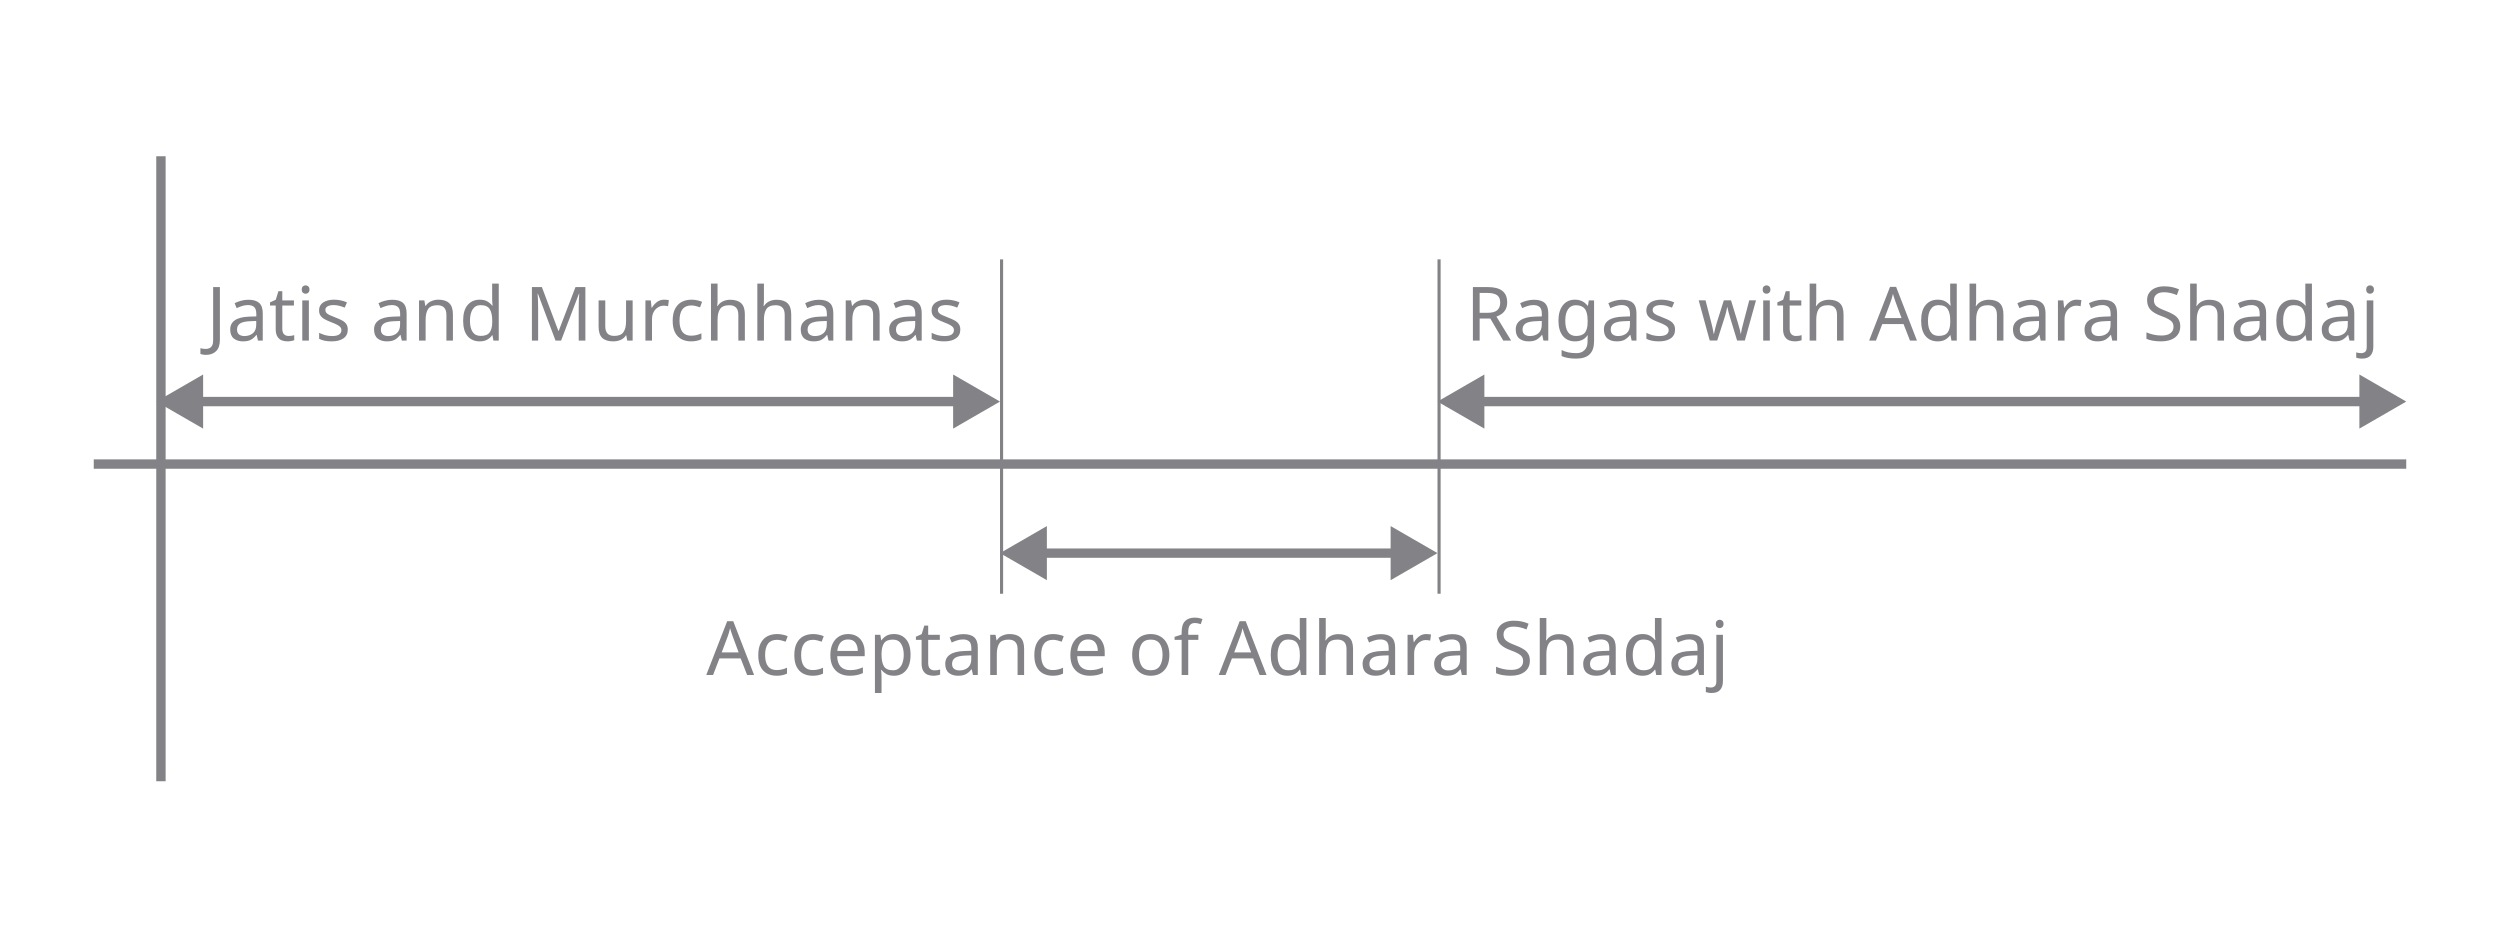 <svg width="800" height="300" viewBox="0 0 800 300" fill="none" xmlns="http://www.w3.org/2000/svg">
<path d="M65.904 113.56C65.52 113.56 65.184 113.528 64.896 113.464C64.608 113.416 64.352 113.344 64.128 113.248V111.424C64.384 111.488 64.656 111.544 64.944 111.592C65.232 111.64 65.536 111.664 65.856 111.664C66.256 111.664 66.632 111.584 66.984 111.424C67.352 111.264 67.648 110.984 67.872 110.584C68.096 110.184 68.208 109.624 68.208 108.904V91.864H70.368V108.736C70.368 110.384 69.96 111.6 69.144 112.384C68.328 113.168 67.248 113.56 65.904 113.56ZM79.475 95.92C81.043 95.92 82.203 96.264 82.954 96.952C83.707 97.64 84.082 98.736 84.082 100.24V109H82.546L82.138 107.176H82.043C81.483 107.88 80.891 108.4 80.266 108.736C79.659 109.072 78.811 109.24 77.722 109.24C76.555 109.24 75.587 108.936 74.819 108.328C74.05 107.704 73.666 106.736 73.666 105.424C73.666 104.144 74.171 103.16 75.178 102.472C76.186 101.768 77.739 101.384 79.835 101.32L82.019 101.248V100.48C82.019 99.408 81.787 98.664 81.323 98.248C80.859 97.832 80.203 97.624 79.355 97.624C78.683 97.624 78.043 97.728 77.434 97.936C76.826 98.128 76.258 98.352 75.731 98.608L75.082 97.024C75.642 96.72 76.306 96.464 77.075 96.256C77.843 96.032 78.642 95.92 79.475 95.92ZM80.099 102.784C78.499 102.848 77.386 103.104 76.763 103.552C76.154 104 75.85 104.632 75.85 105.448C75.85 106.168 76.067 106.696 76.499 107.032C76.947 107.368 77.514 107.536 78.203 107.536C79.29 107.536 80.195 107.24 80.915 106.648C81.635 106.04 81.995 105.112 81.995 103.864V102.712L80.099 102.784ZM92.352 107.512C92.672 107.512 93 107.488 93.336 107.44C93.672 107.376 93.944 107.312 94.152 107.248V108.856C93.928 108.968 93.608 109.056 93.192 109.12C92.776 109.2 92.376 109.24 91.992 109.24C91.32 109.24 90.696 109.128 90.12 108.904C89.56 108.664 89.104 108.256 88.752 107.68C88.4 107.104 88.224 106.296 88.224 105.256V97.768H86.4V96.76L88.248 95.92L89.088 93.184H90.336V96.136H94.056V97.768H90.336V105.208C90.336 105.992 90.52 106.576 90.888 106.96C91.272 107.328 91.76 107.512 92.352 107.512ZM97.808 91.312C98.127 91.312 98.407 91.424 98.647 91.648C98.903 91.856 99.031 92.192 99.031 92.656C99.031 93.104 98.903 93.44 98.647 93.664C98.407 93.888 98.127 94 97.808 94C97.456 94 97.159 93.888 96.919 93.664C96.68 93.44 96.559 93.104 96.559 92.656C96.559 92.192 96.68 91.856 96.919 91.648C97.159 91.424 97.456 91.312 97.808 91.312ZM98.84 96.136V109H96.728V96.136H98.84ZM111.291 105.448C111.291 106.696 110.827 107.64 109.899 108.28C108.971 108.92 107.723 109.24 106.155 109.24C105.259 109.24 104.483 109.168 103.827 109.024C103.187 108.88 102.619 108.68 102.123 108.424V106.504C102.635 106.76 103.251 107 103.971 107.224C104.707 107.432 105.451 107.536 106.203 107.536C107.275 107.536 108.051 107.368 108.531 107.032C109.011 106.68 109.251 106.216 109.251 105.64C109.251 105.32 109.163 105.032 108.987 104.776C108.811 104.52 108.491 104.264 108.027 104.008C107.579 103.752 106.931 103.464 106.083 103.144C105.251 102.824 104.539 102.504 103.947 102.184C103.355 101.864 102.899 101.48 102.579 101.032C102.259 100.584 102.099 100.008 102.099 99.304C102.099 98.216 102.539 97.376 103.419 96.784C104.315 96.192 105.483 95.896 106.923 95.896C107.707 95.896 108.435 95.976 109.107 96.136C109.795 96.28 110.435 96.488 111.027 96.76L110.307 98.44C109.763 98.216 109.195 98.024 108.603 97.864C108.011 97.704 107.403 97.624 106.779 97.624C105.915 97.624 105.251 97.768 104.787 98.056C104.339 98.328 104.115 98.704 104.115 99.184C104.115 99.536 104.219 99.84 104.427 100.096C104.635 100.336 104.979 100.576 105.459 100.816C105.955 101.04 106.611 101.312 107.427 101.632C108.243 101.936 108.939 102.248 109.515 102.568C110.091 102.888 110.531 103.28 110.835 103.744C111.139 104.192 111.291 104.76 111.291 105.448ZM125.506 95.92C127.074 95.92 128.234 96.264 128.986 96.952C129.738 97.64 130.114 98.736 130.114 100.24V109H128.578L128.17 107.176H128.074C127.514 107.88 126.922 108.4 126.298 108.736C125.69 109.072 124.842 109.24 123.754 109.24C122.586 109.24 121.618 108.936 120.85 108.328C120.082 107.704 119.698 106.736 119.698 105.424C119.698 104.144 120.202 103.16 121.21 102.472C122.218 101.768 123.77 101.384 125.866 101.32L128.05 101.248V100.48C128.05 99.408 127.818 98.664 127.354 98.248C126.89 97.832 126.234 97.624 125.386 97.624C124.714 97.624 124.074 97.728 123.466 97.936C122.858 98.128 122.29 98.352 121.762 98.608L121.114 97.024C121.674 96.72 122.338 96.464 123.106 96.256C123.874 96.032 124.674 95.92 125.506 95.92ZM126.13 102.784C124.53 102.848 123.418 103.104 122.794 103.552C122.186 104 121.882 104.632 121.882 105.448C121.882 106.168 122.098 106.696 122.53 107.032C122.978 107.368 123.546 107.536 124.234 107.536C125.322 107.536 126.226 107.24 126.946 106.648C127.666 106.04 128.026 105.112 128.026 103.864V102.712L126.13 102.784ZM140.279 95.896C141.815 95.896 142.975 96.272 143.759 97.024C144.543 97.76 144.935 98.96 144.935 100.624V109H142.847V100.768C142.847 98.704 141.887 97.672 139.967 97.672C138.543 97.672 137.559 98.072 137.015 98.872C136.471 99.672 136.199 100.824 136.199 102.328V109H134.087V96.136H135.791L136.103 97.888H136.223C136.639 97.216 137.215 96.72 137.951 96.4C138.687 96.064 139.463 95.896 140.279 95.896ZM153.483 109.24C151.883 109.24 150.603 108.688 149.643 107.584C148.683 106.464 148.203 104.8 148.203 102.592C148.203 100.384 148.683 98.72 149.643 97.6C150.619 96.464 151.907 95.896 153.507 95.896C154.499 95.896 155.307 96.08 155.931 96.448C156.571 96.816 157.091 97.264 157.491 97.792H157.635C157.619 97.584 157.587 97.28 157.539 96.88C157.507 96.464 157.491 96.136 157.491 95.896V90.76H159.603V109H157.899L157.587 107.272H157.491C157.107 107.816 156.595 108.28 155.955 108.664C155.315 109.048 154.491 109.24 153.483 109.24ZM153.819 107.488C155.179 107.488 156.131 107.12 156.675 106.384C157.235 105.632 157.515 104.504 157.515 103V102.616C157.515 101.016 157.251 99.792 156.723 98.944C156.195 98.08 155.219 97.648 153.795 97.648C152.659 97.648 151.803 98.104 151.227 99.016C150.667 99.912 150.387 101.12 150.387 102.64C150.387 104.176 150.667 105.368 151.227 106.216C151.803 107.064 152.667 107.488 153.819 107.488ZM177.771 109L172.131 93.976H172.035C172.083 94.472 172.123 95.144 172.155 95.992C172.187 96.824 172.203 97.696 172.203 98.608V109H170.211V91.864H173.403L178.683 105.904H178.779L184.155 91.864H187.323V109H185.187V98.464C185.187 97.632 185.203 96.808 185.235 95.992C185.283 95.176 185.323 94.512 185.355 94H185.259L179.547 109H177.771ZM202.448 96.136V109H200.72L200.408 107.296H200.312C199.896 107.968 199.32 108.464 198.584 108.784C197.848 109.088 197.064 109.24 196.232 109.24C194.68 109.24 193.512 108.872 192.728 108.136C191.944 107.384 191.552 106.192 191.552 104.56V96.136H193.688V104.416C193.688 106.464 194.64 107.488 196.544 107.488C197.968 107.488 198.952 107.088 199.496 106.288C200.056 105.488 200.336 104.336 200.336 102.832V96.136H202.448ZM212.532 95.896C212.772 95.896 213.028 95.912 213.3 95.944C213.588 95.96 213.836 95.992 214.044 96.04L213.78 97.984C213.572 97.936 213.34 97.896 213.084 97.864C212.844 97.832 212.612 97.816 212.388 97.816C211.732 97.816 211.116 98 210.54 98.368C209.964 98.72 209.5 99.224 209.148 99.88C208.812 100.52 208.644 101.272 208.644 102.136V109H206.532V96.136H208.26L208.5 98.488H208.596C209.012 97.784 209.548 97.176 210.204 96.664C210.86 96.152 211.636 95.896 212.532 95.896ZM221.138 109.24C220.002 109.24 218.986 109.008 218.09 108.544C217.21 108.08 216.514 107.36 216.002 106.384C215.506 105.408 215.258 104.16 215.258 102.64C215.258 101.056 215.522 99.768 216.05 98.776C216.578 97.784 217.29 97.056 218.186 96.592C219.098 96.128 220.13 95.896 221.282 95.896C221.938 95.896 222.57 95.968 223.178 96.112C223.786 96.24 224.282 96.4 224.666 96.592L224.018 98.344C223.634 98.2 223.186 98.064 222.674 97.936C222.162 97.808 221.682 97.744 221.234 97.744C218.706 97.744 217.442 99.368 217.442 102.616C217.442 104.168 217.746 105.36 218.354 106.192C218.978 107.008 219.898 107.416 221.114 107.416C221.818 107.416 222.434 107.344 222.962 107.2C223.506 107.056 224.002 106.88 224.45 106.672V108.544C224.018 108.768 223.538 108.936 223.01 109.048C222.498 109.176 221.874 109.24 221.138 109.24ZM229.621 96.112C229.621 96.752 229.581 97.352 229.501 97.912H229.645C230.061 97.256 230.621 96.76 231.325 96.424C232.045 96.088 232.821 95.92 233.653 95.92C235.221 95.92 236.397 96.296 237.181 97.048C237.965 97.784 238.357 98.976 238.357 100.624V109H236.269V100.768C236.269 98.704 235.309 97.672 233.389 97.672C231.949 97.672 230.957 98.08 230.413 98.896C229.885 99.696 229.621 100.848 229.621 102.352V109H227.509V90.76H229.621V96.112ZM244.457 96.112C244.457 96.752 244.417 97.352 244.337 97.912H244.481C244.897 97.256 245.457 96.76 246.161 96.424C246.881 96.088 247.657 95.92 248.489 95.92C250.057 95.92 251.233 96.296 252.017 97.048C252.801 97.784 253.193 98.976 253.193 100.624V109H251.105V100.768C251.105 98.704 250.145 97.672 248.225 97.672C246.785 97.672 245.793 98.08 245.249 98.896C244.721 99.696 244.457 100.848 244.457 102.352V109H242.345V90.76H244.457V96.112ZM262.053 95.92C263.621 95.92 264.781 96.264 265.533 96.952C266.285 97.64 266.661 98.736 266.661 100.24V109H265.125L264.717 107.176H264.621C264.061 107.88 263.469 108.4 262.845 108.736C262.237 109.072 261.389 109.24 260.301 109.24C259.133 109.24 258.165 108.936 257.397 108.328C256.629 107.704 256.245 106.736 256.245 105.424C256.245 104.144 256.749 103.16 257.757 102.472C258.765 101.768 260.317 101.384 262.413 101.32L264.597 101.248V100.48C264.597 99.408 264.365 98.664 263.901 98.248C263.437 97.832 262.781 97.624 261.933 97.624C261.261 97.624 260.621 97.728 260.013 97.936C259.405 98.128 258.837 98.352 258.309 98.608L257.661 97.024C258.221 96.72 258.885 96.464 259.653 96.256C260.421 96.032 261.221 95.92 262.053 95.92ZM262.677 102.784C261.077 102.848 259.965 103.104 259.341 103.552C258.733 104 258.429 104.632 258.429 105.448C258.429 106.168 258.645 106.696 259.077 107.032C259.525 107.368 260.093 107.536 260.781 107.536C261.869 107.536 262.773 107.24 263.493 106.648C264.213 106.04 264.573 105.112 264.573 103.864V102.712L262.677 102.784ZM276.826 95.896C278.362 95.896 279.522 96.272 280.306 97.024C281.09 97.76 281.482 98.96 281.482 100.624V109H279.394V100.768C279.394 98.704 278.434 97.672 276.514 97.672C275.09 97.672 274.106 98.072 273.562 98.872C273.018 99.672 272.746 100.824 272.746 102.328V109H270.634V96.136H272.338L272.65 97.888H272.77C273.186 97.216 273.762 96.72 274.498 96.4C275.234 96.064 276.01 95.896 276.826 95.896ZM290.342 95.92C291.91 95.92 293.07 96.264 293.822 96.952C294.574 97.64 294.95 98.736 294.95 100.24V109H293.414L293.006 107.176H292.91C292.35 107.88 291.758 108.4 291.134 108.736C290.526 109.072 289.678 109.24 288.59 109.24C287.422 109.24 286.454 108.936 285.686 108.328C284.918 107.704 284.534 106.736 284.534 105.424C284.534 104.144 285.038 103.16 286.046 102.472C287.054 101.768 288.606 101.384 290.702 101.32L292.886 101.248V100.48C292.886 99.408 292.654 98.664 292.19 98.248C291.726 97.832 291.07 97.624 290.222 97.624C289.55 97.624 288.91 97.728 288.302 97.936C287.694 98.128 287.126 98.352 286.598 98.608L285.95 97.024C286.51 96.72 287.174 96.464 287.942 96.256C288.71 96.032 289.51 95.92 290.342 95.92ZM290.966 102.784C289.366 102.848 288.254 103.104 287.63 103.552C287.022 104 286.718 104.632 286.718 105.448C286.718 106.168 286.934 106.696 287.366 107.032C287.814 107.368 288.382 107.536 289.07 107.536C290.158 107.536 291.062 107.24 291.782 106.648C292.502 106.04 292.862 105.112 292.862 103.864V102.712L290.966 102.784ZM307.299 105.448C307.299 106.696 306.835 107.64 305.907 108.28C304.979 108.92 303.731 109.24 302.163 109.24C301.267 109.24 300.491 109.168 299.835 109.024C299.195 108.88 298.627 108.68 298.131 108.424V106.504C298.643 106.76 299.259 107 299.979 107.224C300.715 107.432 301.459 107.536 302.211 107.536C303.283 107.536 304.059 107.368 304.539 107.032C305.019 106.68 305.259 106.216 305.259 105.64C305.259 105.32 305.171 105.032 304.995 104.776C304.819 104.52 304.499 104.264 304.035 104.008C303.587 103.752 302.939 103.464 302.091 103.144C301.259 102.824 300.547 102.504 299.955 102.184C299.363 101.864 298.907 101.48 298.587 101.032C298.267 100.584 298.107 100.008 298.107 99.304C298.107 98.216 298.547 97.376 299.427 96.784C300.323 96.192 301.491 95.896 302.931 95.896C303.715 95.896 304.443 95.976 305.115 96.136C305.803 96.28 306.443 96.488 307.035 96.76L306.315 98.44C305.771 98.216 305.203 98.024 304.611 97.864C304.019 97.704 303.411 97.624 302.787 97.624C301.923 97.624 301.259 97.768 300.795 98.056C300.347 98.328 300.123 98.704 300.123 99.184C300.123 99.536 300.227 99.84 300.435 100.096C300.643 100.336 300.987 100.576 301.467 100.816C301.963 101.04 302.619 101.312 303.435 101.632C304.251 101.936 304.947 102.248 305.523 102.568C306.099 102.888 306.539 103.28 306.843 103.744C307.147 104.192 307.299 104.76 307.299 105.448Z" fill="#838387"/>
<path d="M476.056 91.864C478.184 91.864 479.752 92.272 480.76 93.088C481.784 93.888 482.296 95.104 482.296 96.736C482.296 97.648 482.128 98.408 481.792 99.016C481.456 99.624 481.024 100.112 480.496 100.48C479.984 100.832 479.44 101.112 478.864 101.32L483.568 109H481.048L476.896 101.92H473.488V109H471.328V91.864H476.056ZM475.936 93.736H473.488V100.096H476.056C477.448 100.096 478.464 99.824 479.104 99.28C479.744 98.72 480.064 97.904 480.064 96.832C480.064 95.712 479.728 94.92 479.056 94.456C478.384 93.976 477.344 93.736 475.936 93.736ZM490.842 95.92C492.41 95.92 493.57 96.264 494.322 96.952C495.074 97.64 495.45 98.736 495.45 100.24V109H493.914L493.506 107.176H493.41C492.85 107.88 492.258 108.4 491.634 108.736C491.026 109.072 490.178 109.24 489.09 109.24C487.922 109.24 486.954 108.936 486.186 108.328C485.418 107.704 485.034 106.736 485.034 105.424C485.034 104.144 485.538 103.16 486.546 102.472C487.554 101.768 489.106 101.384 491.202 101.32L493.386 101.248V100.48C493.386 99.408 493.154 98.664 492.69 98.248C492.226 97.832 491.57 97.624 490.722 97.624C490.05 97.624 489.41 97.728 488.802 97.936C488.194 98.128 487.626 98.352 487.098 98.608L486.45 97.024C487.01 96.72 487.674 96.464 488.442 96.256C489.21 96.032 490.01 95.92 490.842 95.92ZM491.466 102.784C489.866 102.848 488.754 103.104 488.13 103.552C487.522 104 487.218 104.632 487.218 105.448C487.218 106.168 487.434 106.696 487.866 107.032C488.314 107.368 488.882 107.536 489.57 107.536C490.658 107.536 491.562 107.24 492.282 106.648C493.002 106.04 493.362 105.112 493.362 103.864V102.712L491.466 102.784ZM503.983 95.896C504.831 95.896 505.591 96.056 506.263 96.376C506.951 96.696 507.535 97.184 508.015 97.84H508.135L508.423 96.136H510.103V109.216C510.103 111.056 509.631 112.44 508.687 113.368C507.759 114.296 506.311 114.76 504.343 114.76C502.455 114.76 500.911 114.488 499.711 113.944V112C500.975 112.672 502.559 113.008 504.463 113.008C505.567 113.008 506.431 112.68 507.055 112.024C507.695 111.384 508.015 110.504 508.015 109.384V108.88C508.015 108.688 508.023 108.416 508.039 108.064C508.055 107.696 508.071 107.44 508.087 107.296H507.991C507.127 108.592 505.799 109.24 504.007 109.24C502.343 109.24 501.039 108.656 500.095 107.488C499.167 106.32 498.703 104.688 498.703 102.592C498.703 100.544 499.167 98.92 500.095 97.72C501.039 96.504 502.335 95.896 503.983 95.896ZM504.271 97.672C503.199 97.672 502.367 98.104 501.775 98.968C501.183 99.816 500.887 101.032 500.887 102.616C500.887 104.2 501.175 105.416 501.751 106.264C502.343 107.096 503.199 107.512 504.319 107.512C505.615 107.512 506.559 107.168 507.151 106.48C507.743 105.776 508.039 104.648 508.039 103.096V102.592C508.039 100.832 507.735 99.576 507.127 98.824C506.519 98.056 505.567 97.672 504.271 97.672ZM519.06 95.92C520.628 95.92 521.788 96.264 522.54 96.952C523.292 97.64 523.668 98.736 523.668 100.24V109H522.132L521.724 107.176H521.628C521.068 107.88 520.476 108.4 519.852 108.736C519.244 109.072 518.396 109.24 517.308 109.24C516.14 109.24 515.172 108.936 514.404 108.328C513.636 107.704 513.252 106.736 513.252 105.424C513.252 104.144 513.756 103.16 514.764 102.472C515.772 101.768 517.324 101.384 519.42 101.32L521.604 101.248V100.48C521.604 99.408 521.372 98.664 520.908 98.248C520.444 97.832 519.788 97.624 518.94 97.624C518.268 97.624 517.628 97.728 517.02 97.936C516.412 98.128 515.844 98.352 515.316 98.608L514.668 97.024C515.228 96.72 515.892 96.464 516.66 96.256C517.428 96.032 518.228 95.92 519.06 95.92ZM519.684 102.784C518.084 102.848 516.972 103.104 516.348 103.552C515.74 104 515.436 104.632 515.436 105.448C515.436 106.168 515.652 106.696 516.084 107.032C516.532 107.368 517.1 107.536 517.788 107.536C518.876 107.536 519.78 107.24 520.5 106.648C521.22 106.04 521.58 105.112 521.58 103.864V102.712L519.684 102.784ZM536.018 105.448C536.018 106.696 535.554 107.64 534.626 108.28C533.698 108.92 532.45 109.24 530.882 109.24C529.986 109.24 529.21 109.168 528.554 109.024C527.914 108.88 527.346 108.68 526.85 108.424V106.504C527.362 106.76 527.978 107 528.698 107.224C529.434 107.432 530.178 107.536 530.93 107.536C532.002 107.536 532.778 107.368 533.258 107.032C533.738 106.68 533.978 106.216 533.978 105.64C533.978 105.32 533.89 105.032 533.714 104.776C533.538 104.52 533.218 104.264 532.754 104.008C532.306 103.752 531.658 103.464 530.81 103.144C529.978 102.824 529.266 102.504 528.674 102.184C528.082 101.864 527.626 101.48 527.306 101.032C526.986 100.584 526.826 100.008 526.826 99.304C526.826 98.216 527.266 97.376 528.146 96.784C529.042 96.192 530.21 95.896 531.65 95.896C532.434 95.896 533.162 95.976 533.834 96.136C534.522 96.28 535.162 96.488 535.754 96.76L535.034 98.44C534.49 98.216 533.922 98.024 533.33 97.864C532.738 97.704 532.13 97.624 531.506 97.624C530.642 97.624 529.978 97.768 529.514 98.056C529.066 98.328 528.842 98.704 528.842 99.184C528.842 99.536 528.946 99.84 529.154 100.096C529.362 100.336 529.706 100.576 530.186 100.816C530.682 101.04 531.338 101.312 532.154 101.632C532.97 101.936 533.666 102.248 534.242 102.568C534.818 102.888 535.258 103.28 535.562 103.744C535.866 104.192 536.018 104.76 536.018 105.448ZM553.664 101.728C553.456 101.072 553.272 100.432 553.112 99.808C552.968 99.168 552.856 98.672 552.776 98.32H552.68C552.616 98.672 552.512 99.168 552.368 99.808C552.224 100.432 552.04 101.08 551.816 101.752L549.512 108.976H547.112L543.584 96.112H545.768L547.544 102.976C547.72 103.664 547.888 104.36 548.048 105.064C548.208 105.768 548.32 106.352 548.384 106.816H548.48C548.544 106.544 548.616 106.208 548.696 105.808C548.792 105.408 548.896 104.992 549.008 104.56C549.12 104.112 549.232 103.712 549.344 103.36L551.624 96.112H553.928L556.136 103.36C556.312 103.904 556.48 104.496 556.64 105.136C556.816 105.776 556.936 106.328 557 106.792H557.096C557.144 106.392 557.248 105.84 557.408 105.136C557.584 104.432 557.768 103.712 557.96 102.976L559.76 96.112H561.92L558.344 108.976H555.872L553.664 101.728ZM565.308 91.312C565.628 91.312 565.908 91.424 566.148 91.648C566.404 91.856 566.532 92.192 566.532 92.656C566.532 93.104 566.404 93.44 566.148 93.664C565.908 93.888 565.628 94 565.308 94C564.956 94 564.66 93.888 564.42 93.664C564.18 93.44 564.06 93.104 564.06 92.656C564.06 92.192 564.18 91.856 564.42 91.648C564.66 91.424 564.956 91.312 565.308 91.312ZM566.34 96.136V109H564.228V96.136H566.34ZM574.711 107.512C575.031 107.512 575.359 107.488 575.695 107.44C576.031 107.376 576.303 107.312 576.511 107.248V108.856C576.287 108.968 575.967 109.056 575.551 109.12C575.135 109.2 574.735 109.24 574.351 109.24C573.679 109.24 573.055 109.128 572.479 108.904C571.919 108.664 571.463 108.256 571.111 107.68C570.759 107.104 570.583 106.296 570.583 105.256V97.768H568.759V96.76L570.607 95.92L571.447 93.184H572.695V96.136H576.415V97.768H572.695V105.208C572.695 105.992 572.879 106.576 573.247 106.96C573.631 107.328 574.119 107.512 574.711 107.512ZM581.199 96.112C581.199 96.752 581.159 97.352 581.079 97.912H581.223C581.639 97.256 582.199 96.76 582.903 96.424C583.623 96.088 584.399 95.92 585.231 95.92C586.799 95.92 587.975 96.296 588.759 97.048C589.543 97.784 589.935 98.976 589.935 100.624V109H587.847V100.768C587.847 98.704 586.887 97.672 584.967 97.672C583.527 97.672 582.535 98.08 581.991 98.896C581.463 99.696 581.199 100.848 581.199 102.352V109H579.087V90.76H581.199V96.112ZM611.197 109L609.133 103.696H602.341L600.301 109H598.117L604.813 91.792H606.757L613.429 109H611.197ZM606.565 96.592C606.517 96.464 606.437 96.232 606.325 95.896C606.213 95.56 606.101 95.216 605.989 94.864C605.893 94.496 605.813 94.216 605.749 94.024C605.637 94.52 605.509 95.008 605.365 95.488C605.221 95.952 605.101 96.32 605.005 96.592L603.061 101.776H608.485L606.565 96.592ZM620.045 109.24C618.445 109.24 617.165 108.688 616.205 107.584C615.245 106.464 614.765 104.8 614.765 102.592C614.765 100.384 615.245 98.72 616.205 97.6C617.181 96.464 618.469 95.896 620.069 95.896C621.061 95.896 621.869 96.08 622.493 96.448C623.133 96.816 623.653 97.264 624.053 97.792H624.197C624.181 97.584 624.149 97.28 624.101 96.88C624.069 96.464 624.053 96.136 624.053 95.896V90.76H626.165V109H624.461L624.149 107.272H624.053C623.669 107.816 623.157 108.28 622.517 108.664C621.877 109.048 621.053 109.24 620.045 109.24ZM620.381 107.488C621.741 107.488 622.693 107.12 623.237 106.384C623.797 105.632 624.077 104.504 624.077 103V102.616C624.077 101.016 623.813 99.792 623.285 98.944C622.757 98.08 621.781 97.648 620.357 97.648C619.221 97.648 618.365 98.104 617.789 99.016C617.229 99.912 616.949 101.12 616.949 102.64C616.949 104.176 617.229 105.368 617.789 106.216C618.365 107.064 619.229 107.488 620.381 107.488ZM632.363 96.112C632.363 96.752 632.323 97.352 632.243 97.912H632.387C632.803 97.256 633.363 96.76 634.067 96.424C634.787 96.088 635.563 95.92 636.395 95.92C637.963 95.92 639.139 96.296 639.923 97.048C640.707 97.784 641.099 98.976 641.099 100.624V109H639.011V100.768C639.011 98.704 638.051 97.672 636.131 97.672C634.691 97.672 633.699 98.08 633.155 98.896C632.627 99.696 632.363 100.848 632.363 102.352V109H630.251V90.76H632.363V96.112ZM649.959 95.92C651.527 95.92 652.687 96.264 653.439 96.952C654.191 97.64 654.567 98.736 654.567 100.24V109H653.031L652.623 107.176H652.527C651.967 107.88 651.375 108.4 650.751 108.736C650.143 109.072 649.295 109.24 648.207 109.24C647.039 109.24 646.071 108.936 645.303 108.328C644.535 107.704 644.151 106.736 644.151 105.424C644.151 104.144 644.655 103.16 645.663 102.472C646.671 101.768 648.223 101.384 650.319 101.32L652.503 101.248V100.48C652.503 99.408 652.271 98.664 651.807 98.248C651.343 97.832 650.687 97.624 649.839 97.624C649.167 97.624 648.527 97.728 647.919 97.936C647.311 98.128 646.743 98.352 646.215 98.608L645.567 97.024C646.127 96.72 646.791 96.464 647.559 96.256C648.327 96.032 649.127 95.92 649.959 95.92ZM650.583 102.784C648.983 102.848 647.871 103.104 647.247 103.552C646.639 104 646.335 104.632 646.335 105.448C646.335 106.168 646.551 106.696 646.983 107.032C647.431 107.368 647.999 107.536 648.687 107.536C649.775 107.536 650.679 107.24 651.399 106.648C652.119 106.04 652.479 105.112 652.479 103.864V102.712L650.583 102.784ZM664.54 95.896C664.78 95.896 665.036 95.912 665.308 95.944C665.596 95.96 665.844 95.992 666.052 96.04L665.788 97.984C665.58 97.936 665.348 97.896 665.092 97.864C664.852 97.832 664.62 97.816 664.396 97.816C663.74 97.816 663.124 98 662.548 98.368C661.972 98.72 661.508 99.224 661.156 99.88C660.82 100.52 660.652 101.272 660.652 102.136V109H658.54V96.136H660.268L660.508 98.488H660.604C661.02 97.784 661.556 97.176 662.212 96.664C662.868 96.152 663.644 95.896 664.54 95.896ZM672.857 95.92C674.425 95.92 675.585 96.264 676.337 96.952C677.089 97.64 677.465 98.736 677.465 100.24V109H675.929L675.521 107.176H675.425C674.865 107.88 674.273 108.4 673.649 108.736C673.041 109.072 672.193 109.24 671.105 109.24C669.937 109.24 668.969 108.936 668.201 108.328C667.433 107.704 667.049 106.736 667.049 105.424C667.049 104.144 667.553 103.16 668.561 102.472C669.569 101.768 671.121 101.384 673.217 101.32L675.401 101.248V100.48C675.401 99.408 675.169 98.664 674.705 98.248C674.241 97.832 673.585 97.624 672.737 97.624C672.065 97.624 671.425 97.728 670.817 97.936C670.209 98.128 669.641 98.352 669.113 98.608L668.465 97.024C669.025 96.72 669.689 96.464 670.457 96.256C671.225 96.032 672.025 95.92 672.857 95.92ZM673.481 102.784C671.881 102.848 670.769 103.104 670.145 103.552C669.537 104 669.233 104.632 669.233 105.448C669.233 106.168 669.449 106.696 669.881 107.032C670.329 107.368 670.897 107.536 671.585 107.536C672.673 107.536 673.577 107.24 674.297 106.648C675.017 106.04 675.377 105.112 675.377 103.864V102.712L673.481 102.784ZM697.681 104.416C697.681 105.936 697.129 107.12 696.025 107.968C694.921 108.816 693.433 109.24 691.561 109.24C690.601 109.24 689.713 109.168 688.897 109.024C688.081 108.88 687.401 108.68 686.857 108.424V106.36C687.433 106.616 688.145 106.848 688.993 107.056C689.857 107.264 690.745 107.368 691.657 107.368C692.937 107.368 693.897 107.12 694.537 106.624C695.193 106.128 695.521 105.456 695.521 104.608C695.521 104.048 695.401 103.576 695.161 103.192C694.921 102.808 694.505 102.456 693.913 102.136C693.337 101.8 692.529 101.448 691.489 101.08C690.033 100.552 688.929 99.904 688.177 99.136C687.441 98.368 687.073 97.32 687.073 95.992C687.073 95.08 687.305 94.304 687.769 93.664C688.233 93.008 688.873 92.504 689.689 92.152C690.521 91.8 691.473 91.624 692.545 91.624C693.489 91.624 694.353 91.712 695.137 91.888C695.921 92.064 696.633 92.296 697.273 92.584L696.601 94.432C696.009 94.176 695.361 93.96 694.657 93.784C693.969 93.608 693.249 93.52 692.497 93.52C691.425 93.52 690.617 93.752 690.073 94.216C689.529 94.664 689.257 95.264 689.257 96.016C689.257 96.592 689.377 97.072 689.617 97.456C689.857 97.84 690.249 98.184 690.793 98.488C691.337 98.792 692.073 99.12 693.001 99.472C694.009 99.84 694.857 100.24 695.545 100.672C696.249 101.088 696.777 101.592 697.129 102.184C697.497 102.776 697.681 103.52 697.681 104.416ZM702.957 96.112C702.957 96.752 702.917 97.352 702.837 97.912H702.981C703.397 97.256 703.957 96.76 704.661 96.424C705.381 96.088 706.157 95.92 706.989 95.92C708.557 95.92 709.733 96.296 710.517 97.048C711.301 97.784 711.693 98.976 711.693 100.624V109H709.605V100.768C709.605 98.704 708.645 97.672 706.725 97.672C705.285 97.672 704.293 98.08 703.749 98.896C703.221 99.696 702.957 100.848 702.957 102.352V109H700.845V90.76H702.957V96.112ZM720.553 95.92C722.121 95.92 723.281 96.264 724.033 96.952C724.785 97.64 725.161 98.736 725.161 100.24V109H723.625L723.217 107.176H723.121C722.561 107.88 721.969 108.4 721.345 108.736C720.737 109.072 719.889 109.24 718.801 109.24C717.633 109.24 716.665 108.936 715.897 108.328C715.129 107.704 714.745 106.736 714.745 105.424C714.745 104.144 715.249 103.16 716.257 102.472C717.265 101.768 718.817 101.384 720.913 101.32L723.097 101.248V100.48C723.097 99.408 722.865 98.664 722.401 98.248C721.937 97.832 721.281 97.624 720.433 97.624C719.761 97.624 719.121 97.728 718.513 97.936C717.905 98.128 717.337 98.352 716.809 98.608L716.161 97.024C716.721 96.72 717.385 96.464 718.153 96.256C718.921 96.032 719.721 95.92 720.553 95.92ZM721.177 102.784C719.577 102.848 718.465 103.104 717.841 103.552C717.233 104 716.929 104.632 716.929 105.448C716.929 106.168 717.145 106.696 717.577 107.032C718.025 107.368 718.593 107.536 719.281 107.536C720.369 107.536 721.273 107.24 721.993 106.648C722.713 106.04 723.073 105.112 723.073 103.864V102.712L721.177 102.784ZM733.694 109.24C732.094 109.24 730.814 108.688 729.854 107.584C728.894 106.464 728.414 104.8 728.414 102.592C728.414 100.384 728.894 98.72 729.854 97.6C730.83 96.464 732.118 95.896 733.718 95.896C734.71 95.896 735.518 96.08 736.142 96.448C736.782 96.816 737.302 97.264 737.702 97.792H737.846C737.83 97.584 737.798 97.28 737.75 96.88C737.718 96.464 737.702 96.136 737.702 95.896V90.76H739.814V109H738.11L737.798 107.272H737.702C737.318 107.816 736.806 108.28 736.166 108.664C735.526 109.048 734.702 109.24 733.694 109.24ZM734.03 107.488C735.39 107.488 736.342 107.12 736.886 106.384C737.446 105.632 737.726 104.504 737.726 103V102.616C737.726 101.016 737.462 99.792 736.934 98.944C736.406 98.08 735.43 97.648 734.006 97.648C732.87 97.648 732.014 98.104 731.438 99.016C730.878 99.912 730.598 101.12 730.598 102.64C730.598 104.176 730.878 105.368 731.438 106.216C732.014 107.064 732.878 107.488 734.03 107.488ZM748.771 95.92C750.339 95.92 751.499 96.264 752.251 96.952C753.003 97.64 753.379 98.736 753.379 100.24V109H751.843L751.435 107.176H751.339C750.779 107.88 750.187 108.4 749.563 108.736C748.955 109.072 748.107 109.24 747.019 109.24C745.851 109.24 744.883 108.936 744.115 108.328C743.347 107.704 742.963 106.736 742.963 105.424C742.963 104.144 743.467 103.16 744.475 102.472C745.483 101.768 747.035 101.384 749.131 101.32L751.315 101.248V100.48C751.315 99.408 751.083 98.664 750.619 98.248C750.155 97.832 749.499 97.624 748.651 97.624C747.979 97.624 747.339 97.728 746.731 97.936C746.123 98.128 745.555 98.352 745.027 98.608L744.379 97.024C744.939 96.72 745.603 96.464 746.371 96.256C747.139 96.032 747.939 95.92 748.771 95.92ZM749.395 102.784C747.795 102.848 746.683 103.104 746.059 103.552C745.451 104 745.147 104.632 745.147 105.448C745.147 106.168 745.363 106.696 745.795 107.032C746.243 107.368 746.811 107.536 747.499 107.536C748.587 107.536 749.491 107.24 750.211 106.648C750.931 106.04 751.291 105.112 751.291 103.864V102.712L749.395 102.784ZM757.185 92.656C757.185 92.192 757.305 91.856 757.545 91.648C757.785 91.424 758.081 91.312 758.433 91.312C758.753 91.312 759.033 91.424 759.273 91.648C759.529 91.856 759.657 92.192 759.657 92.656C759.657 93.104 759.529 93.44 759.273 93.664C759.033 93.888 758.753 94 758.433 94C758.081 94 757.785 93.888 757.545 93.664C757.305 93.44 757.185 93.104 757.185 92.656ZM755.841 114.76C755.441 114.76 755.088 114.728 754.784 114.664C754.48 114.616 754.216 114.552 753.992 114.472V112.768C754.232 112.832 754.48 112.888 754.736 112.936C754.992 112.984 755.273 113.008 755.577 113.008C756.089 113.008 756.513 112.864 756.849 112.576C757.185 112.304 757.353 111.776 757.353 110.992V96.136H759.465V110.92C759.465 112.12 759.177 113.056 758.601 113.728C758.025 114.416 757.105 114.76 755.841 114.76Z" fill="#838387"/>
<path d="M239.08 216L237.016 210.696H230.224L228.184 216H226L232.696 198.792H234.64L241.312 216H239.08ZM234.448 203.592C234.4 203.464 234.32 203.232 234.208 202.896C234.096 202.56 233.984 202.216 233.872 201.864C233.776 201.496 233.696 201.216 233.632 201.024C233.52 201.52 233.392 202.008 233.248 202.488C233.104 202.952 232.984 203.32 232.888 203.592L230.944 208.776H236.368L234.448 203.592ZM248.528 216.24C247.392 216.24 246.376 216.008 245.48 215.544C244.6 215.08 243.904 214.36 243.392 213.384C242.896 212.408 242.648 211.16 242.648 209.64C242.648 208.056 242.912 206.768 243.44 205.776C243.968 204.784 244.68 204.056 245.576 203.592C246.488 203.128 247.52 202.896 248.672 202.896C249.328 202.896 249.96 202.968 250.568 203.112C251.176 203.24 251.672 203.4 252.056 203.592L251.408 205.344C251.024 205.2 250.576 205.064 250.064 204.936C249.552 204.808 249.072 204.744 248.624 204.744C246.096 204.744 244.832 206.368 244.832 209.616C244.832 211.168 245.136 212.36 245.744 213.192C246.368 214.008 247.288 214.416 248.504 214.416C249.208 214.416 249.824 214.344 250.352 214.2C250.896 214.056 251.392 213.88 251.84 213.672V215.544C251.408 215.768 250.928 215.936 250.4 216.048C249.888 216.176 249.264 216.24 248.528 216.24ZM260.059 216.24C258.923 216.24 257.907 216.008 257.011 215.544C256.131 215.08 255.435 214.36 254.923 213.384C254.427 212.408 254.179 211.16 254.179 209.64C254.179 208.056 254.443 206.768 254.971 205.776C255.499 204.784 256.211 204.056 257.107 203.592C258.019 203.128 259.051 202.896 260.203 202.896C260.859 202.896 261.491 202.968 262.099 203.112C262.707 203.24 263.203 203.4 263.587 203.592L262.939 205.344C262.555 205.2 262.107 205.064 261.595 204.936C261.083 204.808 260.603 204.744 260.155 204.744C257.627 204.744 256.363 206.368 256.363 209.616C256.363 211.168 256.667 212.36 257.275 213.192C257.899 214.008 258.819 214.416 260.035 214.416C260.739 214.416 261.355 214.344 261.883 214.2C262.427 214.056 262.923 213.88 263.371 213.672V215.544C262.939 215.768 262.459 215.936 261.931 216.048C261.419 216.176 260.795 216.24 260.059 216.24ZM271.399 202.896C272.503 202.896 273.447 203.136 274.231 203.616C275.031 204.096 275.639 204.776 276.055 205.656C276.487 206.52 276.703 207.536 276.703 208.704V209.976H267.895C267.927 211.432 268.295 212.544 268.999 213.312C269.719 214.064 270.719 214.44 271.999 214.44C272.815 214.44 273.535 214.368 274.159 214.224C274.799 214.064 275.455 213.84 276.127 213.552V215.4C275.471 215.688 274.823 215.896 274.183 216.024C273.543 216.168 272.783 216.24 271.903 216.24C270.687 216.24 269.607 215.992 268.663 215.496C267.735 215 267.007 214.264 266.479 213.288C265.967 212.296 265.711 211.088 265.711 209.664C265.711 208.256 265.943 207.048 266.407 206.04C266.887 205.032 267.551 204.256 268.399 203.712C269.263 203.168 270.263 202.896 271.399 202.896ZM271.375 204.624C270.367 204.624 269.567 204.952 268.975 205.608C268.399 206.248 268.055 207.144 267.943 208.296H274.495C274.479 207.208 274.223 206.328 273.727 205.656C273.231 204.968 272.447 204.624 271.375 204.624ZM286.098 202.896C287.682 202.896 288.954 203.448 289.914 204.552C290.89 205.656 291.378 207.32 291.378 209.544C291.378 211.736 290.89 213.4 289.914 214.536C288.954 215.672 287.674 216.24 286.074 216.24C285.082 216.24 284.258 216.056 283.602 215.688C282.962 215.304 282.458 214.864 282.09 214.368H281.946C281.978 214.64 282.01 214.984 282.042 215.4C282.074 215.816 282.09 216.176 282.09 216.48V221.76H279.978V203.136H281.706L281.994 204.888H282.09C282.474 204.328 282.978 203.856 283.602 203.472C284.226 203.088 285.058 202.896 286.098 202.896ZM285.714 204.672C284.402 204.672 283.474 205.04 282.93 205.776C282.402 206.512 282.122 207.632 282.09 209.136V209.544C282.09 211.128 282.346 212.352 282.858 213.216C283.386 214.064 284.354 214.488 285.762 214.488C286.546 214.488 287.186 214.272 287.682 213.84C288.194 213.408 288.57 212.824 288.81 212.088C289.066 211.336 289.194 210.48 289.194 209.52C289.194 208.048 288.906 206.872 288.33 205.992C287.77 205.112 286.898 204.672 285.714 204.672ZM299.039 214.512C299.359 214.512 299.687 214.488 300.023 214.44C300.359 214.376 300.631 214.312 300.839 214.248V215.856C300.615 215.968 300.295 216.056 299.879 216.12C299.463 216.2 299.063 216.24 298.679 216.24C298.007 216.24 297.383 216.128 296.807 215.904C296.247 215.664 295.791 215.256 295.439 214.68C295.087 214.104 294.911 213.296 294.911 212.256V204.768H293.087V203.76L294.935 202.92L295.775 200.184H297.023V203.136H300.743V204.768H297.023V212.208C297.023 212.992 297.207 213.576 297.575 213.96C297.959 214.328 298.447 214.512 299.039 214.512ZM308.287 202.92C309.855 202.92 311.015 203.264 311.767 203.952C312.519 204.64 312.895 205.736 312.895 207.24V216H311.359L310.951 214.176H310.855C310.295 214.88 309.703 215.4 309.079 215.736C308.471 216.072 307.623 216.24 306.535 216.24C305.367 216.24 304.399 215.936 303.631 215.328C302.863 214.704 302.479 213.736 302.479 212.424C302.479 211.144 302.983 210.16 303.991 209.472C304.999 208.768 306.551 208.384 308.647 208.32L310.831 208.248V207.48C310.831 206.408 310.599 205.664 310.135 205.248C309.671 204.832 309.015 204.624 308.167 204.624C307.495 204.624 306.855 204.728 306.247 204.936C305.639 205.128 305.071 205.352 304.543 205.608L303.895 204.024C304.455 203.72 305.119 203.464 305.887 203.256C306.655 203.032 307.455 202.92 308.287 202.92ZM308.911 209.784C307.311 209.848 306.199 210.104 305.575 210.552C304.967 211 304.663 211.632 304.663 212.448C304.663 213.168 304.879 213.696 305.311 214.032C305.759 214.368 306.327 214.536 307.015 214.536C308.103 214.536 309.007 214.24 309.727 213.648C310.447 213.04 310.807 212.112 310.807 210.864V209.712L308.911 209.784ZM323.06 202.896C324.596 202.896 325.756 203.272 326.54 204.024C327.324 204.76 327.716 205.96 327.716 207.624V216H325.628V207.768C325.628 205.704 324.668 204.672 322.748 204.672C321.324 204.672 320.34 205.072 319.796 205.872C319.252 206.672 318.98 207.824 318.98 209.328V216H316.868V203.136H318.572L318.884 204.888H319.004C319.42 204.216 319.996 203.72 320.732 203.4C321.468 203.064 322.244 202.896 323.06 202.896ZM336.864 216.24C335.728 216.24 334.712 216.008 333.816 215.544C332.936 215.08 332.24 214.36 331.728 213.384C331.232 212.408 330.984 211.16 330.984 209.64C330.984 208.056 331.248 206.768 331.776 205.776C332.304 204.784 333.016 204.056 333.912 203.592C334.824 203.128 335.856 202.896 337.008 202.896C337.664 202.896 338.296 202.968 338.904 203.112C339.512 203.24 340.008 203.4 340.392 203.592L339.744 205.344C339.36 205.2 338.912 205.064 338.4 204.936C337.888 204.808 337.408 204.744 336.96 204.744C334.432 204.744 333.168 206.368 333.168 209.616C333.168 211.168 333.472 212.36 334.08 213.192C334.704 214.008 335.624 214.416 336.84 214.416C337.544 214.416 338.16 214.344 338.688 214.2C339.232 214.056 339.728 213.88 340.176 213.672V215.544C339.744 215.768 339.264 215.936 338.736 216.048C338.224 216.176 337.6 216.24 336.864 216.24ZM348.203 202.896C349.307 202.896 350.251 203.136 351.035 203.616C351.835 204.096 352.443 204.776 352.859 205.656C353.291 206.52 353.507 207.536 353.507 208.704V209.976H344.699C344.731 211.432 345.099 212.544 345.803 213.312C346.523 214.064 347.523 214.44 348.803 214.44C349.619 214.44 350.339 214.368 350.963 214.224C351.603 214.064 352.259 213.84 352.931 213.552V215.4C352.275 215.688 351.627 215.896 350.987 216.024C350.347 216.168 349.587 216.24 348.707 216.24C347.491 216.24 346.411 215.992 345.467 215.496C344.539 215 343.811 214.264 343.283 213.288C342.771 212.296 342.515 211.088 342.515 209.664C342.515 208.256 342.747 207.048 343.211 206.04C343.691 205.032 344.355 204.256 345.203 203.712C346.067 203.168 347.067 202.896 348.203 202.896ZM348.179 204.624C347.171 204.624 346.371 204.952 345.779 205.608C345.203 206.248 344.859 207.144 344.747 208.296H351.299C351.283 207.208 351.027 206.328 350.531 205.656C350.035 204.968 349.251 204.624 348.179 204.624ZM374.201 209.544C374.201 211.672 373.657 213.32 372.569 214.488C371.497 215.656 370.041 216.24 368.201 216.24C367.065 216.24 366.049 215.984 365.153 215.472C364.273 214.944 363.577 214.184 363.065 213.192C362.553 212.184 362.297 210.968 362.297 209.544C362.297 207.416 362.833 205.776 363.905 204.624C364.977 203.472 366.433 202.896 368.273 202.896C369.441 202.896 370.465 203.16 371.345 203.688C372.241 204.2 372.937 204.952 373.433 205.944C373.945 206.92 374.201 208.12 374.201 209.544ZM364.481 209.544C364.481 211.064 364.777 212.272 365.369 213.168C365.977 214.048 366.937 214.488 368.249 214.488C369.545 214.488 370.497 214.048 371.105 213.168C371.713 212.272 372.017 211.064 372.017 209.544C372.017 208.024 371.713 206.832 371.105 205.968C370.497 205.104 369.537 204.672 368.225 204.672C366.913 204.672 365.961 205.104 365.369 205.968C364.777 206.832 364.481 208.024 364.481 209.544ZM383.476 204.768H380.236V216H378.124V204.768H375.868V203.784L378.124 203.064V202.32C378.124 200.656 378.492 199.464 379.228 198.744C379.964 198.008 380.988 197.64 382.3 197.64C382.812 197.64 383.276 197.688 383.692 197.784C384.124 197.864 384.492 197.96 384.796 198.072L384.244 199.728C383.988 199.648 383.692 199.568 383.356 199.488C383.02 199.408 382.676 199.368 382.324 199.368C381.62 199.368 381.092 199.608 380.74 200.088C380.404 200.552 380.236 201.288 380.236 202.296V203.136H383.476V204.768ZM403.072 216L401.008 210.696H394.216L392.176 216H389.992L396.688 198.792H398.632L405.304 216H403.072ZM398.44 203.592C398.392 203.464 398.312 203.232 398.2 202.896C398.088 202.56 397.976 202.216 397.864 201.864C397.768 201.496 397.688 201.216 397.624 201.024C397.512 201.52 397.384 202.008 397.24 202.488C397.096 202.952 396.976 203.32 396.88 203.592L394.936 208.776H400.36L398.44 203.592ZM411.92 216.24C410.32 216.24 409.04 215.688 408.08 214.584C407.12 213.464 406.64 211.8 406.64 209.592C406.64 207.384 407.12 205.72 408.08 204.6C409.056 203.464 410.344 202.896 411.944 202.896C412.936 202.896 413.744 203.08 414.368 203.448C415.008 203.816 415.528 204.264 415.928 204.792H416.072C416.056 204.584 416.024 204.28 415.976 203.88C415.944 203.464 415.928 203.136 415.928 202.896V197.76H418.04V216H416.336L416.024 214.272H415.928C415.544 214.816 415.032 215.28 414.392 215.664C413.752 216.048 412.928 216.24 411.92 216.24ZM412.256 214.488C413.616 214.488 414.568 214.12 415.112 213.384C415.672 212.632 415.952 211.504 415.952 210V209.616C415.952 208.016 415.688 206.792 415.16 205.944C414.632 205.08 413.656 204.648 412.232 204.648C411.096 204.648 410.24 205.104 409.664 206.016C409.104 206.912 408.824 208.12 408.824 209.64C408.824 211.176 409.104 212.368 409.664 213.216C410.24 214.064 411.104 214.488 412.256 214.488ZM424.238 203.112C424.238 203.752 424.198 204.352 424.118 204.912H424.262C424.678 204.256 425.238 203.76 425.942 203.424C426.662 203.088 427.438 202.92 428.27 202.92C429.838 202.92 431.014 203.296 431.798 204.048C432.582 204.784 432.974 205.976 432.974 207.624V216H430.886V207.768C430.886 205.704 429.926 204.672 428.006 204.672C426.566 204.672 425.574 205.08 425.03 205.896C424.502 206.696 424.238 207.848 424.238 209.352V216H422.126V197.76H424.238V203.112ZM441.834 202.92C443.402 202.92 444.562 203.264 445.314 203.952C446.066 204.64 446.442 205.736 446.442 207.24V216H444.906L444.498 214.176H444.402C443.842 214.88 443.25 215.4 442.626 215.736C442.018 216.072 441.17 216.24 440.082 216.24C438.914 216.24 437.946 215.936 437.178 215.328C436.41 214.704 436.026 213.736 436.026 212.424C436.026 211.144 436.53 210.16 437.538 209.472C438.546 208.768 440.098 208.384 442.194 208.32L444.378 208.248V207.48C444.378 206.408 444.146 205.664 443.682 205.248C443.218 204.832 442.562 204.624 441.714 204.624C441.042 204.624 440.402 204.728 439.794 204.936C439.186 205.128 438.618 205.352 438.09 205.608L437.442 204.024C438.002 203.72 438.666 203.464 439.434 203.256C440.202 203.032 441.002 202.92 441.834 202.92ZM442.458 209.784C440.858 209.848 439.746 210.104 439.122 210.552C438.514 211 438.21 211.632 438.21 212.448C438.21 213.168 438.426 213.696 438.858 214.032C439.306 214.368 439.874 214.536 440.562 214.536C441.65 214.536 442.554 214.24 443.274 213.648C443.994 213.04 444.354 212.112 444.354 210.864V209.712L442.458 209.784ZM456.415 202.896C456.655 202.896 456.911 202.912 457.183 202.944C457.471 202.96 457.719 202.992 457.927 203.04L457.663 204.984C457.455 204.936 457.223 204.896 456.967 204.864C456.727 204.832 456.495 204.816 456.271 204.816C455.615 204.816 454.999 205 454.423 205.368C453.847 205.72 453.383 206.224 453.031 206.88C452.695 207.52 452.527 208.272 452.527 209.136V216H450.415V203.136H452.143L452.383 205.488H452.479C452.895 204.784 453.431 204.176 454.087 203.664C454.743 203.152 455.519 202.896 456.415 202.896ZM464.732 202.92C466.3 202.92 467.46 203.264 468.212 203.952C468.964 204.64 469.34 205.736 469.34 207.24V216H467.804L467.396 214.176H467.3C466.74 214.88 466.148 215.4 465.524 215.736C464.916 216.072 464.068 216.24 462.98 216.24C461.812 216.24 460.844 215.936 460.076 215.328C459.308 214.704 458.924 213.736 458.924 212.424C458.924 211.144 459.428 210.16 460.436 209.472C461.444 208.768 462.996 208.384 465.092 208.32L467.276 208.248V207.48C467.276 206.408 467.044 205.664 466.58 205.248C466.116 204.832 465.46 204.624 464.612 204.624C463.94 204.624 463.3 204.728 462.692 204.936C462.084 205.128 461.516 205.352 460.988 205.608L460.34 204.024C460.9 203.72 461.564 203.464 462.332 203.256C463.1 203.032 463.9 202.92 464.732 202.92ZM465.356 209.784C463.756 209.848 462.644 210.104 462.02 210.552C461.412 211 461.108 211.632 461.108 212.448C461.108 213.168 461.324 213.696 461.756 214.032C462.204 214.368 462.772 214.536 463.46 214.536C464.548 214.536 465.452 214.24 466.172 213.648C466.892 213.04 467.252 212.112 467.252 210.864V209.712L465.356 209.784ZM489.556 211.416C489.556 212.936 489.004 214.12 487.9 214.968C486.796 215.816 485.308 216.24 483.436 216.24C482.476 216.24 481.588 216.168 480.772 216.024C479.956 215.88 479.276 215.68 478.732 215.424V213.36C479.308 213.616 480.02 213.848 480.868 214.056C481.732 214.264 482.62 214.368 483.532 214.368C484.812 214.368 485.772 214.12 486.412 213.624C487.068 213.128 487.396 212.456 487.396 211.608C487.396 211.048 487.276 210.576 487.036 210.192C486.796 209.808 486.38 209.456 485.788 209.136C485.212 208.8 484.404 208.448 483.364 208.08C481.908 207.552 480.804 206.904 480.052 206.136C479.316 205.368 478.948 204.32 478.948 202.992C478.948 202.08 479.18 201.304 479.644 200.664C480.108 200.008 480.748 199.504 481.564 199.152C482.396 198.8 483.348 198.624 484.42 198.624C485.364 198.624 486.228 198.712 487.012 198.888C487.796 199.064 488.508 199.296 489.148 199.584L488.476 201.432C487.884 201.176 487.236 200.96 486.532 200.784C485.844 200.608 485.124 200.52 484.372 200.52C483.3 200.52 482.492 200.752 481.948 201.216C481.404 201.664 481.132 202.264 481.132 203.016C481.132 203.592 481.252 204.072 481.492 204.456C481.732 204.84 482.124 205.184 482.668 205.488C483.212 205.792 483.948 206.12 484.876 206.472C485.884 206.84 486.732 207.24 487.42 207.672C488.124 208.088 488.652 208.592 489.004 209.184C489.372 209.776 489.556 210.52 489.556 211.416ZM494.832 203.112C494.832 203.752 494.792 204.352 494.712 204.912H494.856C495.272 204.256 495.832 203.76 496.536 203.424C497.256 203.088 498.032 202.92 498.864 202.92C500.432 202.92 501.608 203.296 502.392 204.048C503.176 204.784 503.568 205.976 503.568 207.624V216H501.48V207.768C501.48 205.704 500.52 204.672 498.6 204.672C497.16 204.672 496.168 205.08 495.624 205.896C495.096 206.696 494.832 207.848 494.832 209.352V216H492.72V197.76H494.832V203.112ZM512.428 202.92C513.996 202.92 515.156 203.264 515.908 203.952C516.66 204.64 517.036 205.736 517.036 207.24V216H515.5L515.092 214.176H514.996C514.436 214.88 513.844 215.4 513.22 215.736C512.612 216.072 511.764 216.24 510.676 216.24C509.508 216.24 508.54 215.936 507.772 215.328C507.004 214.704 506.62 213.736 506.62 212.424C506.62 211.144 507.124 210.16 508.132 209.472C509.14 208.768 510.692 208.384 512.788 208.32L514.972 208.248V207.48C514.972 206.408 514.74 205.664 514.276 205.248C513.812 204.832 513.156 204.624 512.308 204.624C511.636 204.624 510.996 204.728 510.388 204.936C509.78 205.128 509.212 205.352 508.684 205.608L508.036 204.024C508.596 203.72 509.26 203.464 510.028 203.256C510.796 203.032 511.596 202.92 512.428 202.92ZM513.052 209.784C511.452 209.848 510.34 210.104 509.716 210.552C509.108 211 508.804 211.632 508.804 212.448C508.804 213.168 509.02 213.696 509.452 214.032C509.9 214.368 510.468 214.536 511.156 214.536C512.244 214.536 513.148 214.24 513.868 213.648C514.588 213.04 514.948 212.112 514.948 210.864V209.712L513.052 209.784ZM525.569 216.24C523.969 216.24 522.689 215.688 521.729 214.584C520.769 213.464 520.289 211.8 520.289 209.592C520.289 207.384 520.769 205.72 521.729 204.6C522.705 203.464 523.993 202.896 525.593 202.896C526.585 202.896 527.393 203.08 528.017 203.448C528.657 203.816 529.177 204.264 529.577 204.792H529.721C529.705 204.584 529.673 204.28 529.625 203.88C529.593 203.464 529.577 203.136 529.577 202.896V197.76H531.689V216H529.985L529.673 214.272H529.577C529.193 214.816 528.681 215.28 528.041 215.664C527.401 216.048 526.577 216.24 525.569 216.24ZM525.905 214.488C527.265 214.488 528.217 214.12 528.761 213.384C529.321 212.632 529.601 211.504 529.601 210V209.616C529.601 208.016 529.337 206.792 528.809 205.944C528.281 205.08 527.305 204.648 525.881 204.648C524.745 204.648 523.889 205.104 523.313 206.016C522.753 206.912 522.473 208.12 522.473 209.64C522.473 211.176 522.753 212.368 523.313 213.216C523.889 214.064 524.753 214.488 525.905 214.488ZM540.646 202.92C542.214 202.92 543.374 203.264 544.126 203.952C544.878 204.64 545.254 205.736 545.254 207.24V216H543.718L543.31 214.176H543.214C542.654 214.88 542.062 215.4 541.438 215.736C540.83 216.072 539.982 216.24 538.894 216.24C537.726 216.24 536.758 215.936 535.99 215.328C535.222 214.704 534.838 213.736 534.838 212.424C534.838 211.144 535.342 210.16 536.35 209.472C537.358 208.768 538.91 208.384 541.006 208.32L543.19 208.248V207.48C543.19 206.408 542.958 205.664 542.494 205.248C542.03 204.832 541.374 204.624 540.526 204.624C539.854 204.624 539.214 204.728 538.606 204.936C537.998 205.128 537.43 205.352 536.902 205.608L536.254 204.024C536.814 203.72 537.478 203.464 538.246 203.256C539.014 203.032 539.814 202.92 540.646 202.92ZM541.27 209.784C539.67 209.848 538.558 210.104 537.934 210.552C537.326 211 537.022 211.632 537.022 212.448C537.022 213.168 537.238 213.696 537.67 214.032C538.118 214.368 538.686 214.536 539.374 214.536C540.462 214.536 541.366 214.24 542.086 213.648C542.806 213.04 543.166 212.112 543.166 210.864V209.712L541.27 209.784ZM549.06 199.656C549.06 199.192 549.18 198.856 549.42 198.648C549.66 198.424 549.956 198.312 550.308 198.312C550.628 198.312 550.908 198.424 551.148 198.648C551.404 198.856 551.532 199.192 551.532 199.656C551.532 200.104 551.404 200.44 551.148 200.664C550.908 200.888 550.628 201 550.308 201C549.956 201 549.66 200.888 549.42 200.664C549.18 200.44 549.06 200.104 549.06 199.656ZM547.716 221.76C547.316 221.76 546.963 221.728 546.659 221.664C546.355 221.616 546.091 221.552 545.867 221.472V219.768C546.107 219.832 546.355 219.888 546.611 219.936C546.867 219.984 547.148 220.008 547.452 220.008C547.964 220.008 548.388 219.864 548.724 219.576C549.06 219.304 549.228 218.776 549.228 217.992V203.136H551.34V217.92C551.34 219.12 551.052 220.056 550.476 220.728C549.9 221.416 548.98 221.76 547.716 221.76Z" fill="#838387"/>
<line x1="51.5" y1="50" x2="51.5" y2="250" stroke="#838387" stroke-width="3"/>
<line x1="460.5" y1="83" x2="460.5" y2="190" stroke="#838387"/>
<line x1="320.5" y1="83" x2="320.5" y2="190" stroke="#838387"/>
<line x1="30" y1="148.5" x2="770" y2="148.5" stroke="#838387" stroke-width="3"/>
<path d="M50 128.5L65 137.16V119.84L50 128.5ZM320 128.5L305 119.84V137.16L320 128.5ZM63.5 130H306.5V127H63.5V130Z" fill="#838387"/>
<path d="M460 128.5L475 137.16V119.84L460 128.5ZM770 128.5L755 119.84V137.16L770 128.5ZM473.5 130H756.5V127H473.5V130Z" fill="#838387"/>
<path d="M320 177L335 185.66V168.34L320 177ZM460 177L445 168.34V185.66L460 177ZM333.5 178.5H446.5V175.5H333.5V178.5Z" fill="#838387"/>
</svg>
